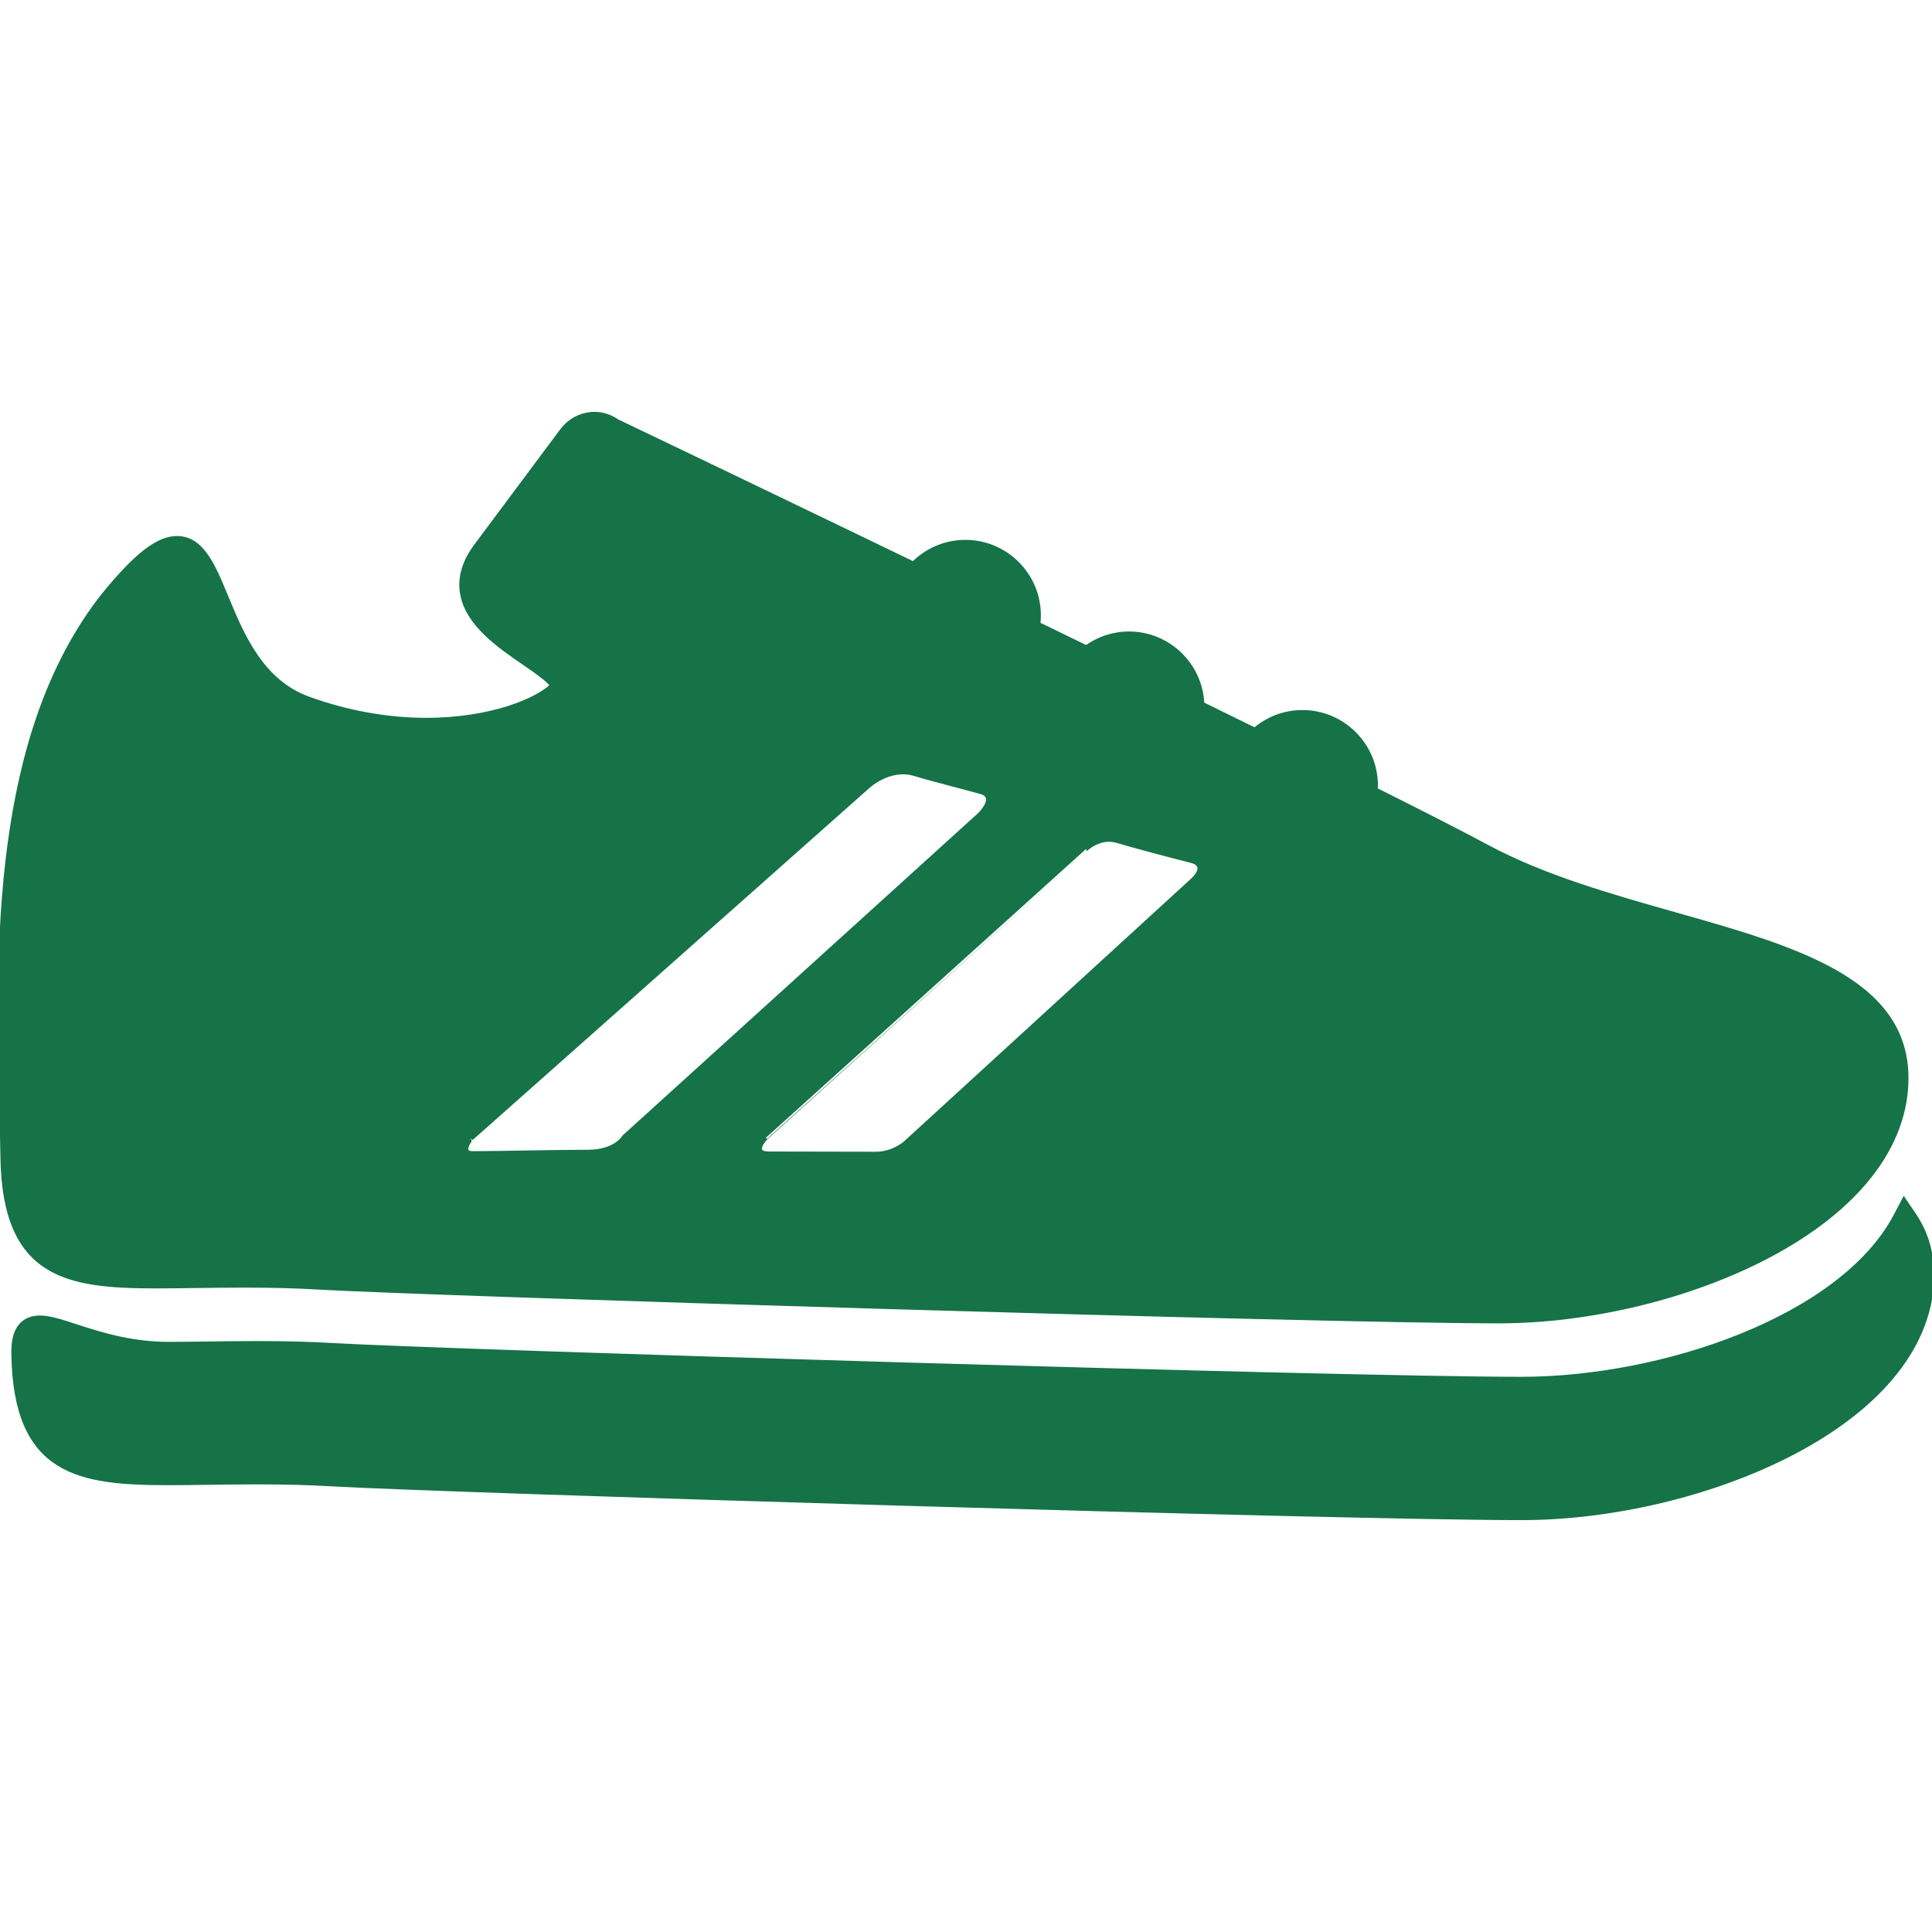 <!DOCTYPE svg PUBLIC "-//W3C//DTD SVG 1.1//EN" "http://www.w3.org/Graphics/SVG/1.1/DTD/svg11.dtd">
<!-- Uploaded to: SVG Repo, www.svgrepo.com, Transformed by: SVG Repo Mixer Tools -->
<svg fill="#157347" height="800px" width="800px" version="1.1" id="Capa_1" xmlns="http://www.w3.org/2000/svg" xmlns:xlink="http://www.w3.org/1999/xlink" viewBox="0 0 454.258 454.258" xml:space="preserve" stroke="#157347">
<g id="SVGRepo_bgCarrier" stroke-width="0"/>
<g id="SVGRepo_tracerCarrier" stroke-linecap="round" stroke-linejoin="round"/>
<g id="SVGRepo_iconCarrier"> <g> <path d="M450.003,285.589l-2.341-3.443l-1.938,3.685c-12.648,24.029-54.696,38.389-88.041,38.389 c-42.46,0-252.092-6.381-279.383-7.935c-5.395-0.32-11.03-0.469-17.735-0.469c-4.159,0-8.021,0.052-11.756,0.101 c-3.244,0.043-6.305,0.084-9.181,0.084c-8.974,0-16.353-2.401-21.74-4.155c-3.491-1.136-6.249-2.033-8.533-2.033 c-1.761,0-3.188,0.542-4.241,1.612c-1.379,1.399-1.998,3.572-1.949,6.838c0.418,28.253,15.377,30.437,36.464,30.437 c2.896,0,5.979-0.041,9.247-0.084c3.718-0.05,7.563-0.101,11.689-0.101c6.604,0,12.146,0.146,17.445,0.46 c27.324,1.556,237.17,7.943,279.673,7.943c21.573,0,45.421-5.729,63.792-15.322c21.141-11.041,32.783-25.898,32.783-41.836 C454.258,294.509,452.826,289.74,450.003,285.589z"/> <path d="M36.795,302.434c2.875,0,5.933-0.041,9.176-0.084c3.689-0.05,7.505-0.101,11.599-0.101c6.565,0,12.062,0.146,17.308,0.46 c27.109,1.556,235.325,7.942,277.504,7.942c21.412,0,45.08-5.729,63.313-15.326c20.979-11.042,32.532-25.898,32.532-41.832 c0-23.11-26.366-30.573-54.281-38.476c-15.22-4.308-30.958-8.763-44.257-15.892c-5.99-3.218-15.123-7.882-26.253-13.456 c0.018-0.322,0.049-0.642,0.049-0.968c0-9.515-7.74-17.255-17.255-17.255c-4.271,0-8.176,1.568-11.192,4.148 c-4.031-1.982-8.164-4.01-12.368-6.069c-0.376-9.184-7.944-16.545-17.219-16.545c-3.746,0-7.207,1.213-10.038,3.249 c-3.77-1.833-7.546-3.667-11.311-5.494c0.08-0.672,0.133-1.352,0.133-2.045c0-9.514-7.74-17.254-17.254-17.254 c-4.775,0-9.101,1.951-12.228,5.095c-36.779-17.76-66.932-32.185-69.634-33.477c-1.646-1.123-3.481-1.716-5.323-1.716 c-2.97,0-5.825,1.444-7.64,3.868l-20.316,27.244c-2.722,3.687-3.791,7.403-3.178,11.048c1.214,7.222,8.664,12.338,14.65,16.448 c2.383,1.637,5.927,4.07,6.496,5.251c-0.008,0.008-0.017,0.017-0.025,0.025c-3.311,3.237-13.938,8.055-29.648,8.055 c-9.081,0-18.65-1.735-27.673-5.02c-11.041-4.02-15.603-15.05-19.268-23.913c-3.065-7.413-5.713-13.814-11.596-13.814 c-4.463,0-9.627,4.004-17.293,13.42c-26.057,33.12-24.839,83.725-23.949,120.675c0.095,3.957,0.187,7.76,0.24,11.369 C1.01,300.251,15.86,302.434,36.795,302.434z M255.188,199.765c0,0,3.342-3.308,7.473-2.071c3.595,1.076,12.096,3.366,17.297,4.658 c4.447,1.105,0.432,4.601,0.432,4.601l-67.519,61.801c-0.054,0.039-2.8,2.544-6.967,2.544c-6.727,0-19.768-0.051-25.082-0.051 c-4.417,0-0.752-3.727-0.752-3.727S255.179,199.765,255.188,199.765z M203.778,185.178c0.018-0.016,5.211-5.138,11.464-3.159 c3.17,1.003,10.61,2.85,15.355,4.178c4.058,1.135-0.245,5.321-0.247,5.325l-83.579,75.775c-0.058,0.043-1.991,3.536-8.505,3.536 c-7.351,0-21.378,0.336-27.117,0.336c-3.244,0-0.36-3.489-0.363-3.487L203.778,185.178z"/> </g> </g>
</svg>